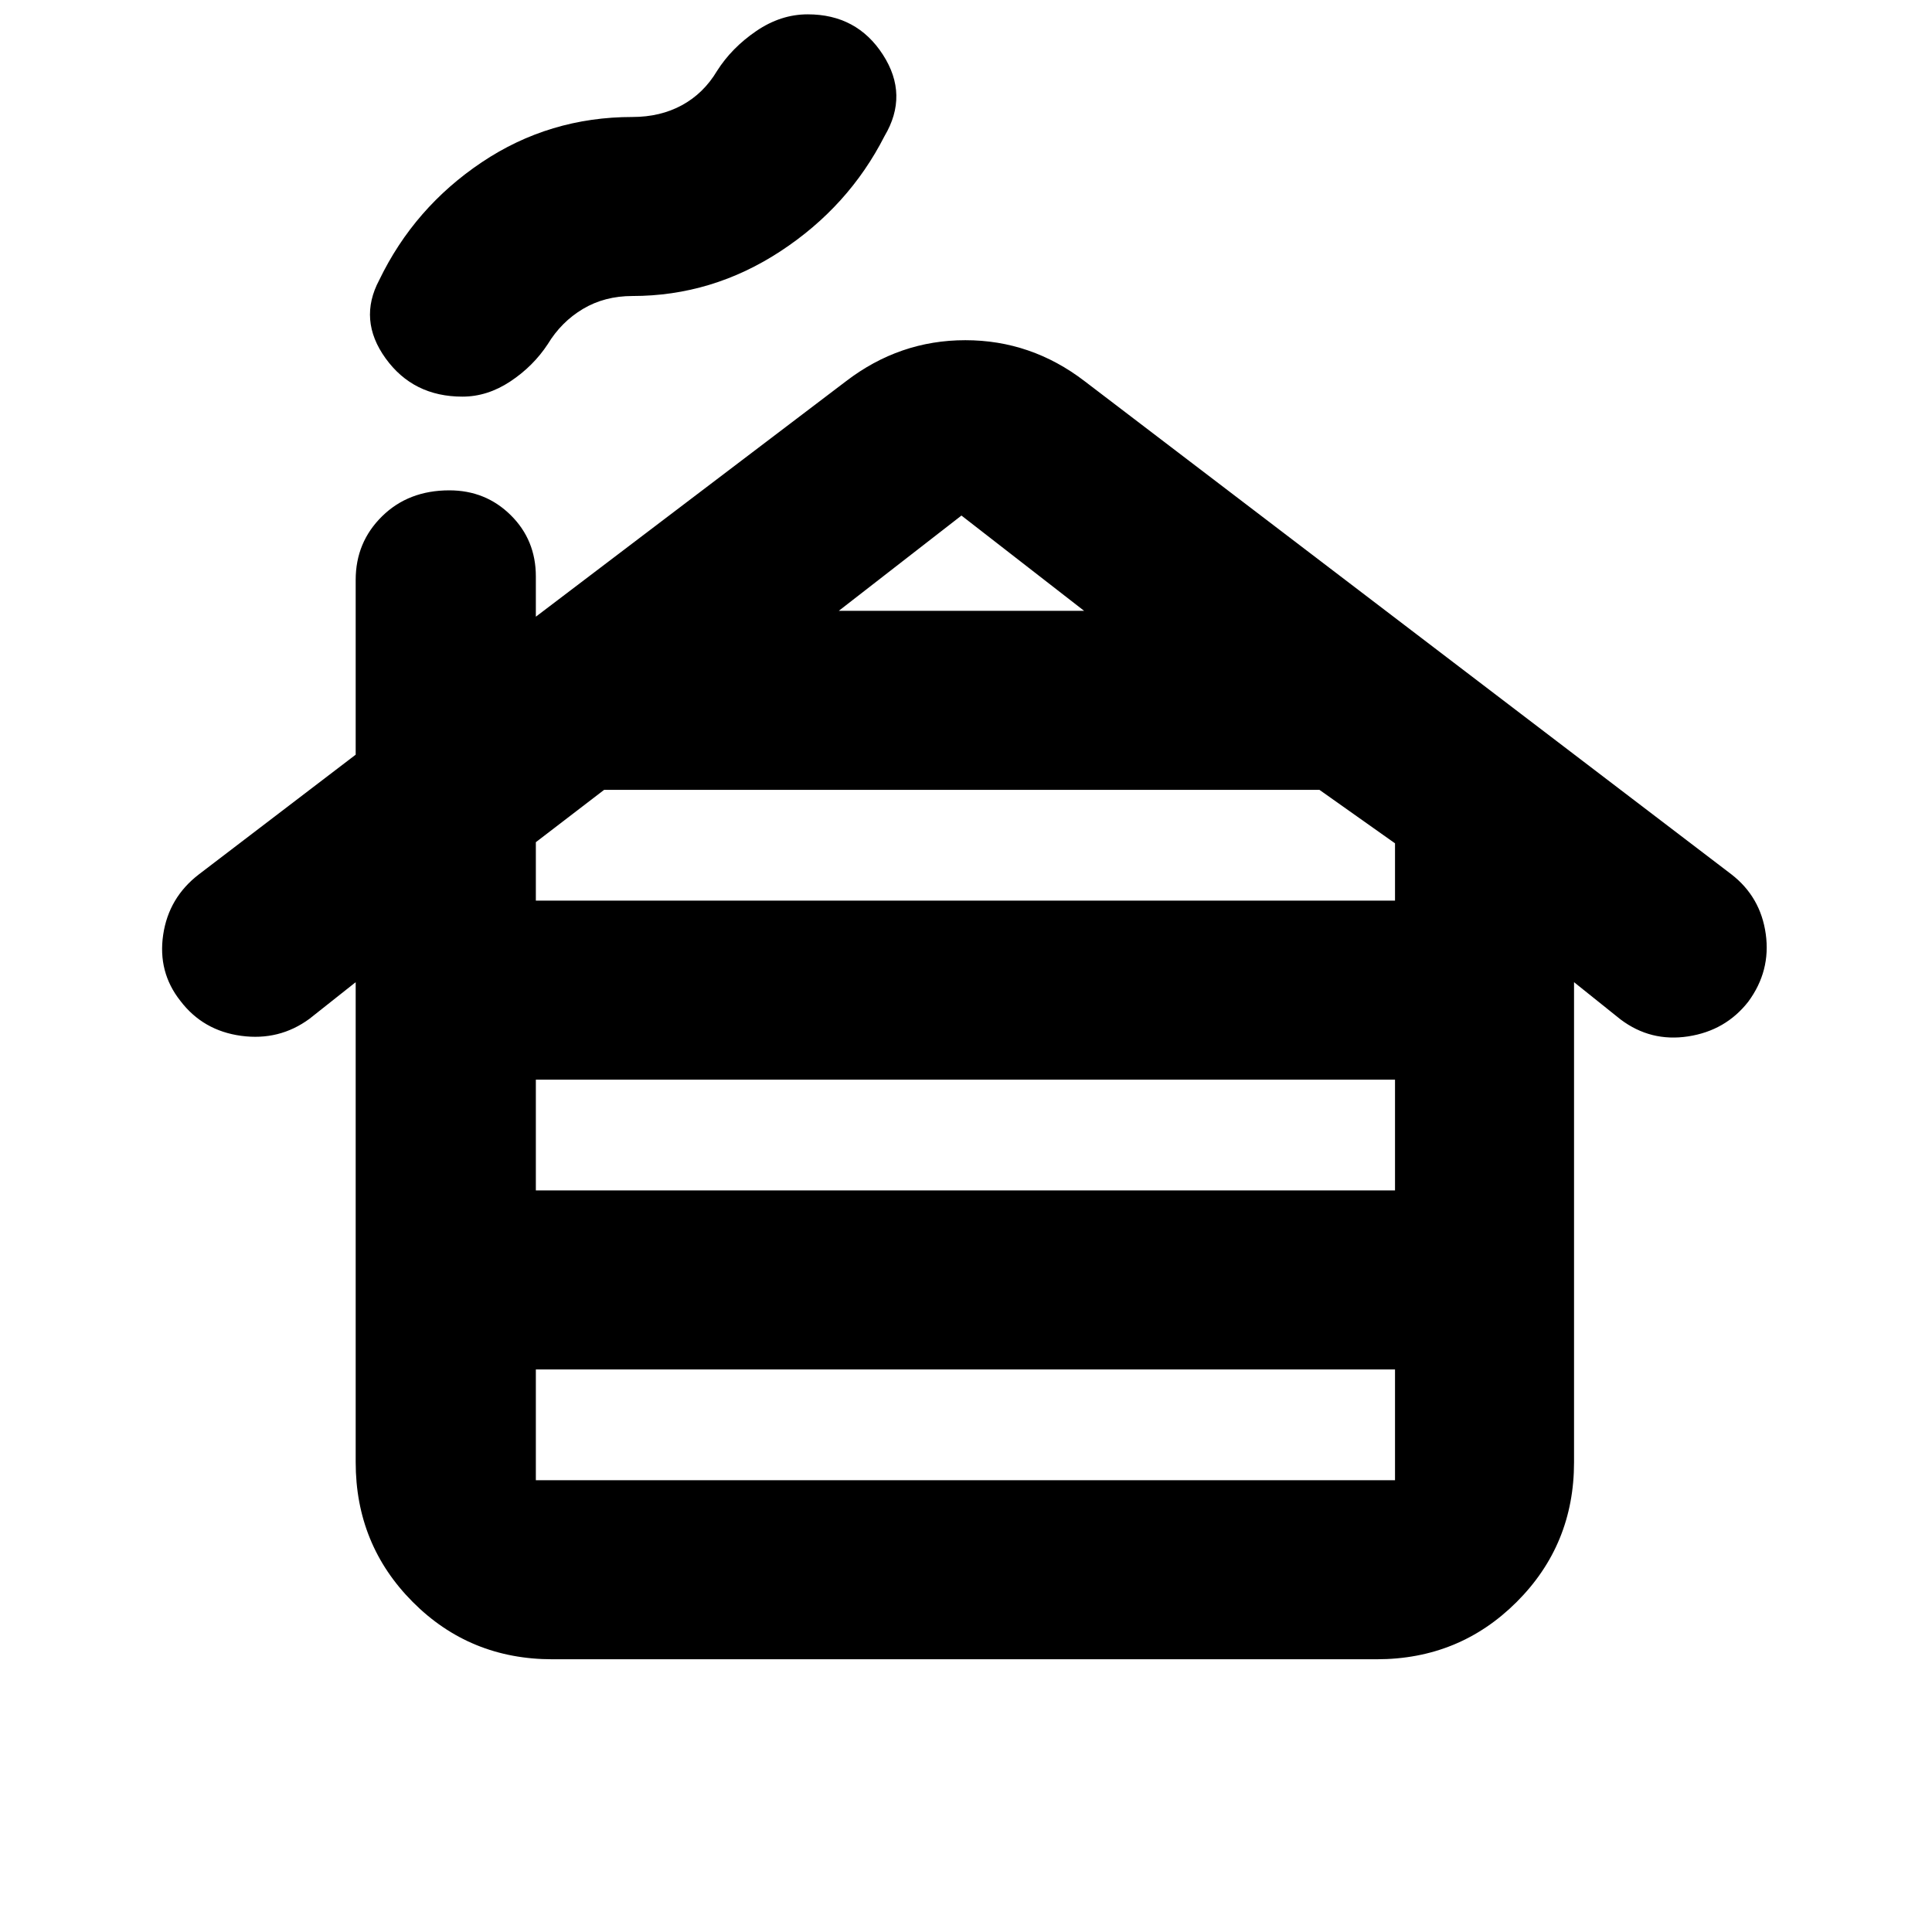 <svg xmlns="http://www.w3.org/2000/svg" height="20" viewBox="0 -960 960 960" width="20"><path d="M266.261-224.479h426.913v-55.042H266.261v55.042Zm0-144h426.913v-55.042H266.261v55.042Zm0-144h426.913v-28.478l-37.531-26.564h-355.47l-33.912 25.999v29.043Zm150.522-144h121.912l-60.956-47.347-60.956 47.347ZM176.738-233.416v-238.54l-22.944 18.176q-15.012 11.041-33.968 8.476-18.957-2.566-30.218-17.392-11.261-14.261-8.53-32.792 2.73-18.531 17.79-30.078l77.87-59.435v-86.869q0-18.692 13.116-31.585 13.116-12.894 33.414-12.894 18.036 0 30.515 12.328 12.478 12.329 12.478 30.455v19.999l154.081-116.972q26.614-20.418 59.327-20.418 32.712 0 59.241 20.342l321.423 245.076q14.494 11.234 17.059 29.626 2.565 18.391-8.696 33.662-11.261 14.381-29.868 17.229-18.607 2.848-33.567-8.413l-23.13-18.521v238.54q0 40.961-28.51 69.428t-69.532 28.467H274.456q-41.021 0-69.369-28.467-28.349-28.467-28.349-69.428Zm53.044-529.498q-24.475 0-38.194-19.044-13.719-19.043-3.154-38.87 17.392-36.044 50.96-58.544t74.868-22.5q13.826 0 24.587-5.848t17.457-17.056q7.261-11.444 19.435-19.771 12.174-8.326 25.617-8.326 24.409 0 37.353 20.044 12.943 20.043.813 40.435-17.826 35.044-51.74 57.261-33.913 22.218-73.522 22.218-13.827 0-24.588 6.413-10.761 6.413-17.456 17.459-7.261 11.042-18.653 18.585-11.391 7.544-23.783 7.544Z"/></svg>